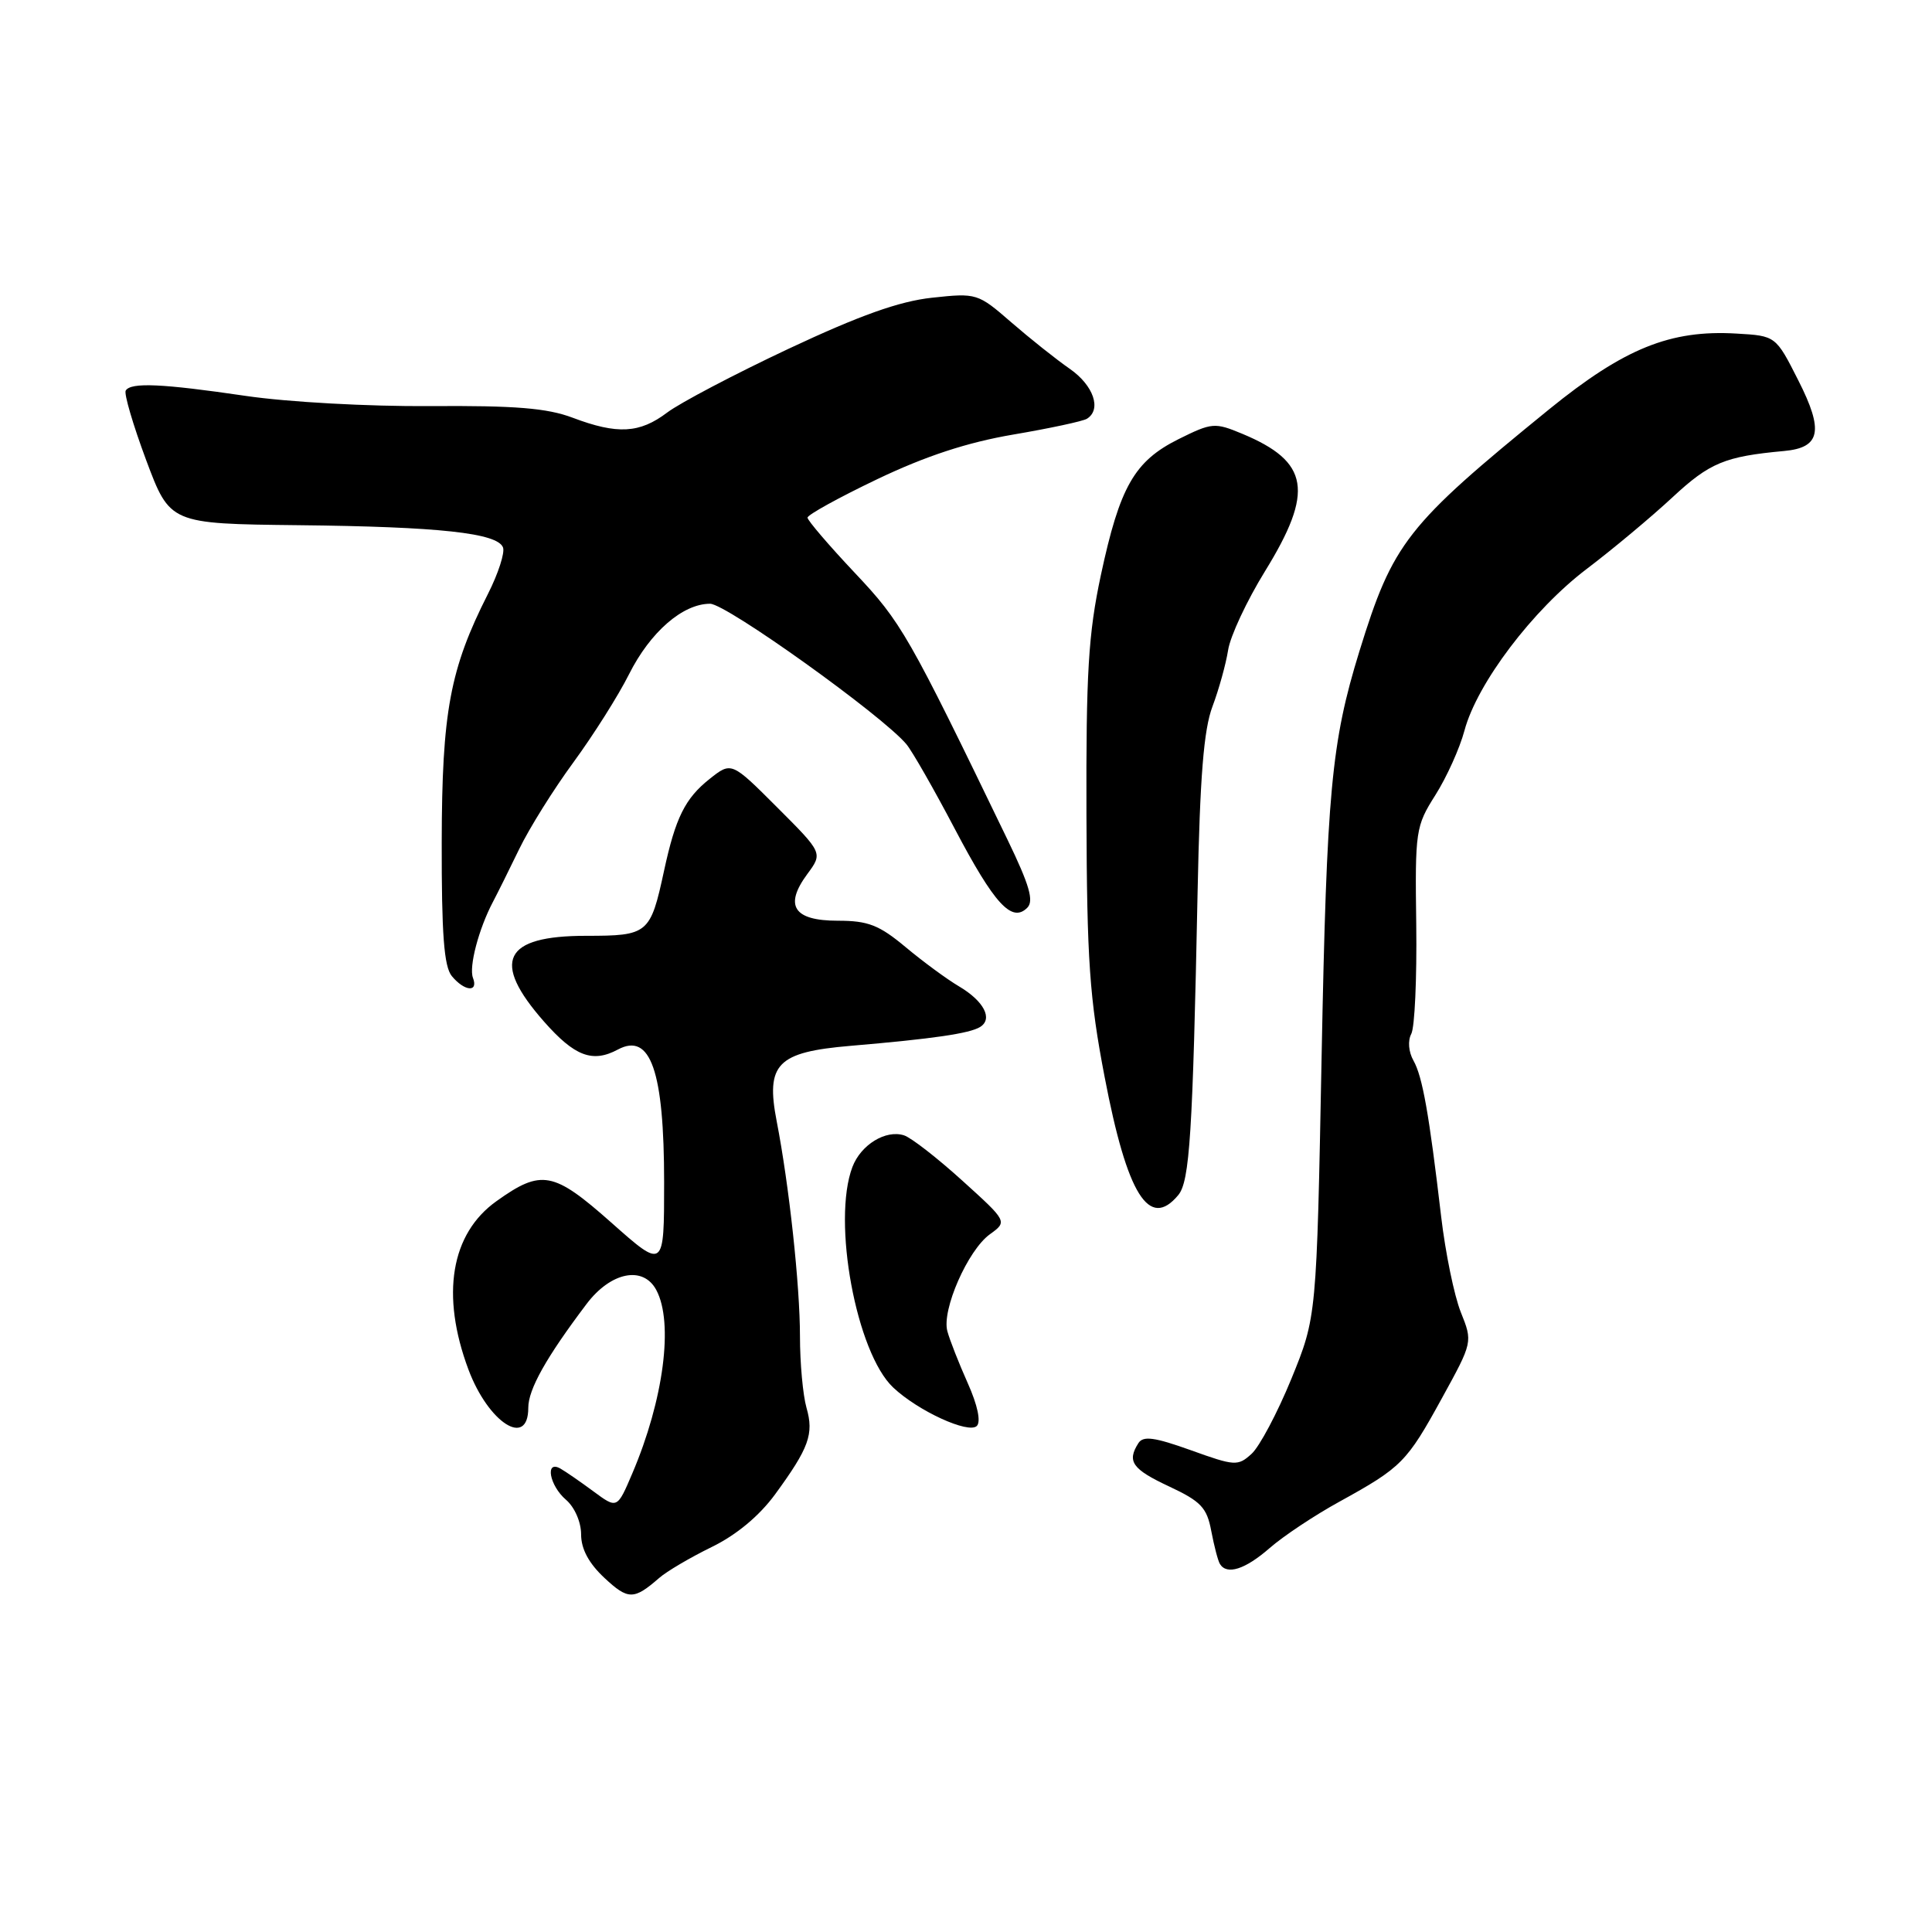 <?xml version="1.0" encoding="UTF-8" standalone="no"?>
<!DOCTYPE svg PUBLIC "-//W3C//DTD SVG 1.1//EN" "http://www.w3.org/Graphics/SVG/1.1/DTD/svg11.dtd" >
<svg xmlns="http://www.w3.org/2000/svg" xmlns:xlink="http://www.w3.org/1999/xlink" version="1.1" viewBox="0 0 256 256">
 <g >
 <path fill="currentColor"
d=" M 87.33 209.10 C 88.33 208.22 91.46 206.38 94.28 205.00 C 97.57 203.40 100.60 200.88 102.71 198.00 C 107.20 191.85 107.87 190.02 106.86 186.52 C 106.39 184.86 106.00 180.61 106.00 177.06 C 106.00 170.34 104.56 157.04 102.92 148.60 C 101.44 140.97 102.96 139.41 112.69 138.58 C 123.63 137.65 128.48 136.94 129.87 136.08 C 131.60 135.01 130.38 132.65 127.06 130.69 C 125.48 129.76 122.30 127.42 120.00 125.50 C 116.49 122.57 115.03 122.00 111.01 122.00 C 105.17 122.00 103.87 120.02 106.97 115.82 C 109.03 113.03 109.03 113.03 102.98 106.98 C 96.92 100.92 96.92 100.92 94.03 103.21 C 90.78 105.79 89.51 108.34 87.99 115.38 C 86.18 123.76 85.89 124.00 77.66 124.00 C 66.70 124.00 65.05 127.37 72.08 135.36 C 76.14 139.97 78.51 140.87 81.87 139.07 C 86.20 136.75 88.00 141.91 88.00 156.67 C 88.00 168.21 88.00 168.21 81.00 162.00 C 73.33 155.20 71.75 154.90 65.80 159.15 C 59.73 163.46 58.38 171.59 62.07 181.47 C 64.72 188.54 70.00 191.92 70.00 186.54 C 70.00 184.10 72.37 179.87 77.71 172.80 C 80.92 168.54 85.22 167.67 86.96 170.93 C 89.28 175.25 87.94 185.49 83.79 195.22 C 81.78 199.94 81.78 199.94 78.64 197.62 C 76.91 196.34 74.94 194.98 74.25 194.59 C 72.18 193.42 72.80 196.85 75.00 198.73 C 76.14 199.71 77.00 201.68 77.00 203.32 C 77.00 205.25 78.02 207.15 80.10 209.09 C 83.23 212.01 83.99 212.01 87.33 209.10 Z  M 168.22 205.14 C 170.02 203.56 174.20 200.78 177.50 198.97 C 185.72 194.44 186.41 193.75 191.06 185.27 C 195.15 177.83 195.15 177.83 193.56 173.86 C 192.69 171.68 191.52 165.98 190.96 161.20 C 189.36 147.57 188.49 142.66 187.29 140.53 C 186.64 139.38 186.52 137.90 187.00 137.00 C 187.46 136.14 187.75 129.63 187.66 122.53 C 187.49 110.08 187.58 109.48 190.19 105.36 C 191.68 103.01 193.42 99.16 194.05 96.80 C 195.72 90.55 203.11 80.79 210.27 75.37 C 213.70 72.77 218.80 68.51 221.62 65.89 C 226.55 61.31 228.55 60.48 236.40 59.76 C 241.23 59.32 241.68 57.09 238.29 50.41 C 235.30 44.50 235.30 44.50 230.09 44.20 C 221.32 43.68 215.21 46.16 205.25 54.25 C 186.33 69.65 184.58 71.89 180.12 86.32 C 176.40 98.40 175.80 104.88 175.12 140.00 C 174.46 174.50 174.46 174.50 171.11 182.71 C 169.26 187.22 166.89 191.69 165.84 192.64 C 164.03 194.29 163.62 194.26 157.79 192.16 C 152.96 190.43 151.47 190.23 150.84 191.23 C 149.30 193.65 150.02 194.67 154.91 196.96 C 159.14 198.94 159.92 199.77 160.50 202.87 C 160.88 204.86 161.39 206.83 161.65 207.24 C 162.57 208.73 164.98 207.96 168.22 205.14 Z  M 128.23 183.27 C 127.06 180.65 125.84 177.55 125.53 176.39 C 124.76 173.58 128.24 165.66 131.16 163.55 C 133.50 161.86 133.50 161.86 127.50 156.43 C 124.20 153.44 120.73 150.74 119.79 150.44 C 117.37 149.66 114.07 151.68 112.95 154.63 C 110.23 161.79 113.46 179.26 118.36 183.86 C 121.65 186.96 128.32 190.02 129.43 188.95 C 130.00 188.39 129.54 186.20 128.23 183.27 Z  M 156.13 158.35 C 157.64 156.52 158.04 150.30 158.69 118.11 C 159.00 102.93 159.50 96.67 160.66 93.61 C 161.51 91.35 162.44 87.99 162.73 86.15 C 163.01 84.30 165.21 79.60 167.62 75.69 C 174.14 65.11 173.50 61.19 164.61 57.48 C 160.96 55.96 160.59 55.99 156.16 58.19 C 150.31 61.11 148.38 64.49 145.87 76.21 C 144.21 84.00 143.90 89.14 143.96 108.02 C 144.02 127.24 144.37 132.31 146.37 142.71 C 149.36 158.33 152.27 163.00 156.13 158.35 Z  M 62.67 129.57 C 62.11 128.11 63.43 123.08 65.32 119.50 C 65.90 118.40 67.47 115.25 68.80 112.50 C 70.13 109.75 73.36 104.58 75.99 101.00 C 78.61 97.42 81.93 92.18 83.35 89.34 C 86.16 83.74 90.47 80.00 94.09 80.00 C 96.24 80.00 116.91 94.80 120.10 98.61 C 120.87 99.53 123.75 104.57 126.50 109.80 C 131.76 119.80 134.07 122.33 136.12 120.28 C 137.02 119.38 136.41 117.28 133.52 111.30 C 120.33 84.00 119.45 82.46 113.25 75.89 C 109.81 72.24 107.00 68.95 107.00 68.59 C 107.00 68.22 111.16 65.92 116.25 63.49 C 122.68 60.42 128.17 58.62 134.27 57.58 C 139.09 56.76 143.48 55.82 144.02 55.49 C 146.00 54.26 144.91 51.07 141.75 48.87 C 139.96 47.63 136.47 44.85 134.00 42.71 C 129.57 38.86 129.41 38.81 123.50 39.45 C 119.15 39.92 113.92 41.79 104.50 46.21 C 97.35 49.57 90.11 53.38 88.41 54.66 C 84.75 57.43 81.81 57.59 75.88 55.35 C 72.49 54.07 68.24 53.73 57.00 53.81 C 48.87 53.87 38.14 53.28 32.57 52.46 C 21.47 50.83 17.34 50.64 16.66 51.75 C 16.41 52.16 17.63 56.30 19.36 60.95 C 22.52 69.40 22.52 69.40 39.51 69.59 C 58.23 69.79 65.92 70.63 66.65 72.54 C 66.92 73.23 66.02 76.00 64.66 78.69 C 59.62 88.64 58.56 94.30 58.53 111.59 C 58.51 123.79 58.83 128.08 59.87 129.34 C 61.55 131.37 63.42 131.53 62.67 129.57 Z "/>
</g>
</svg>